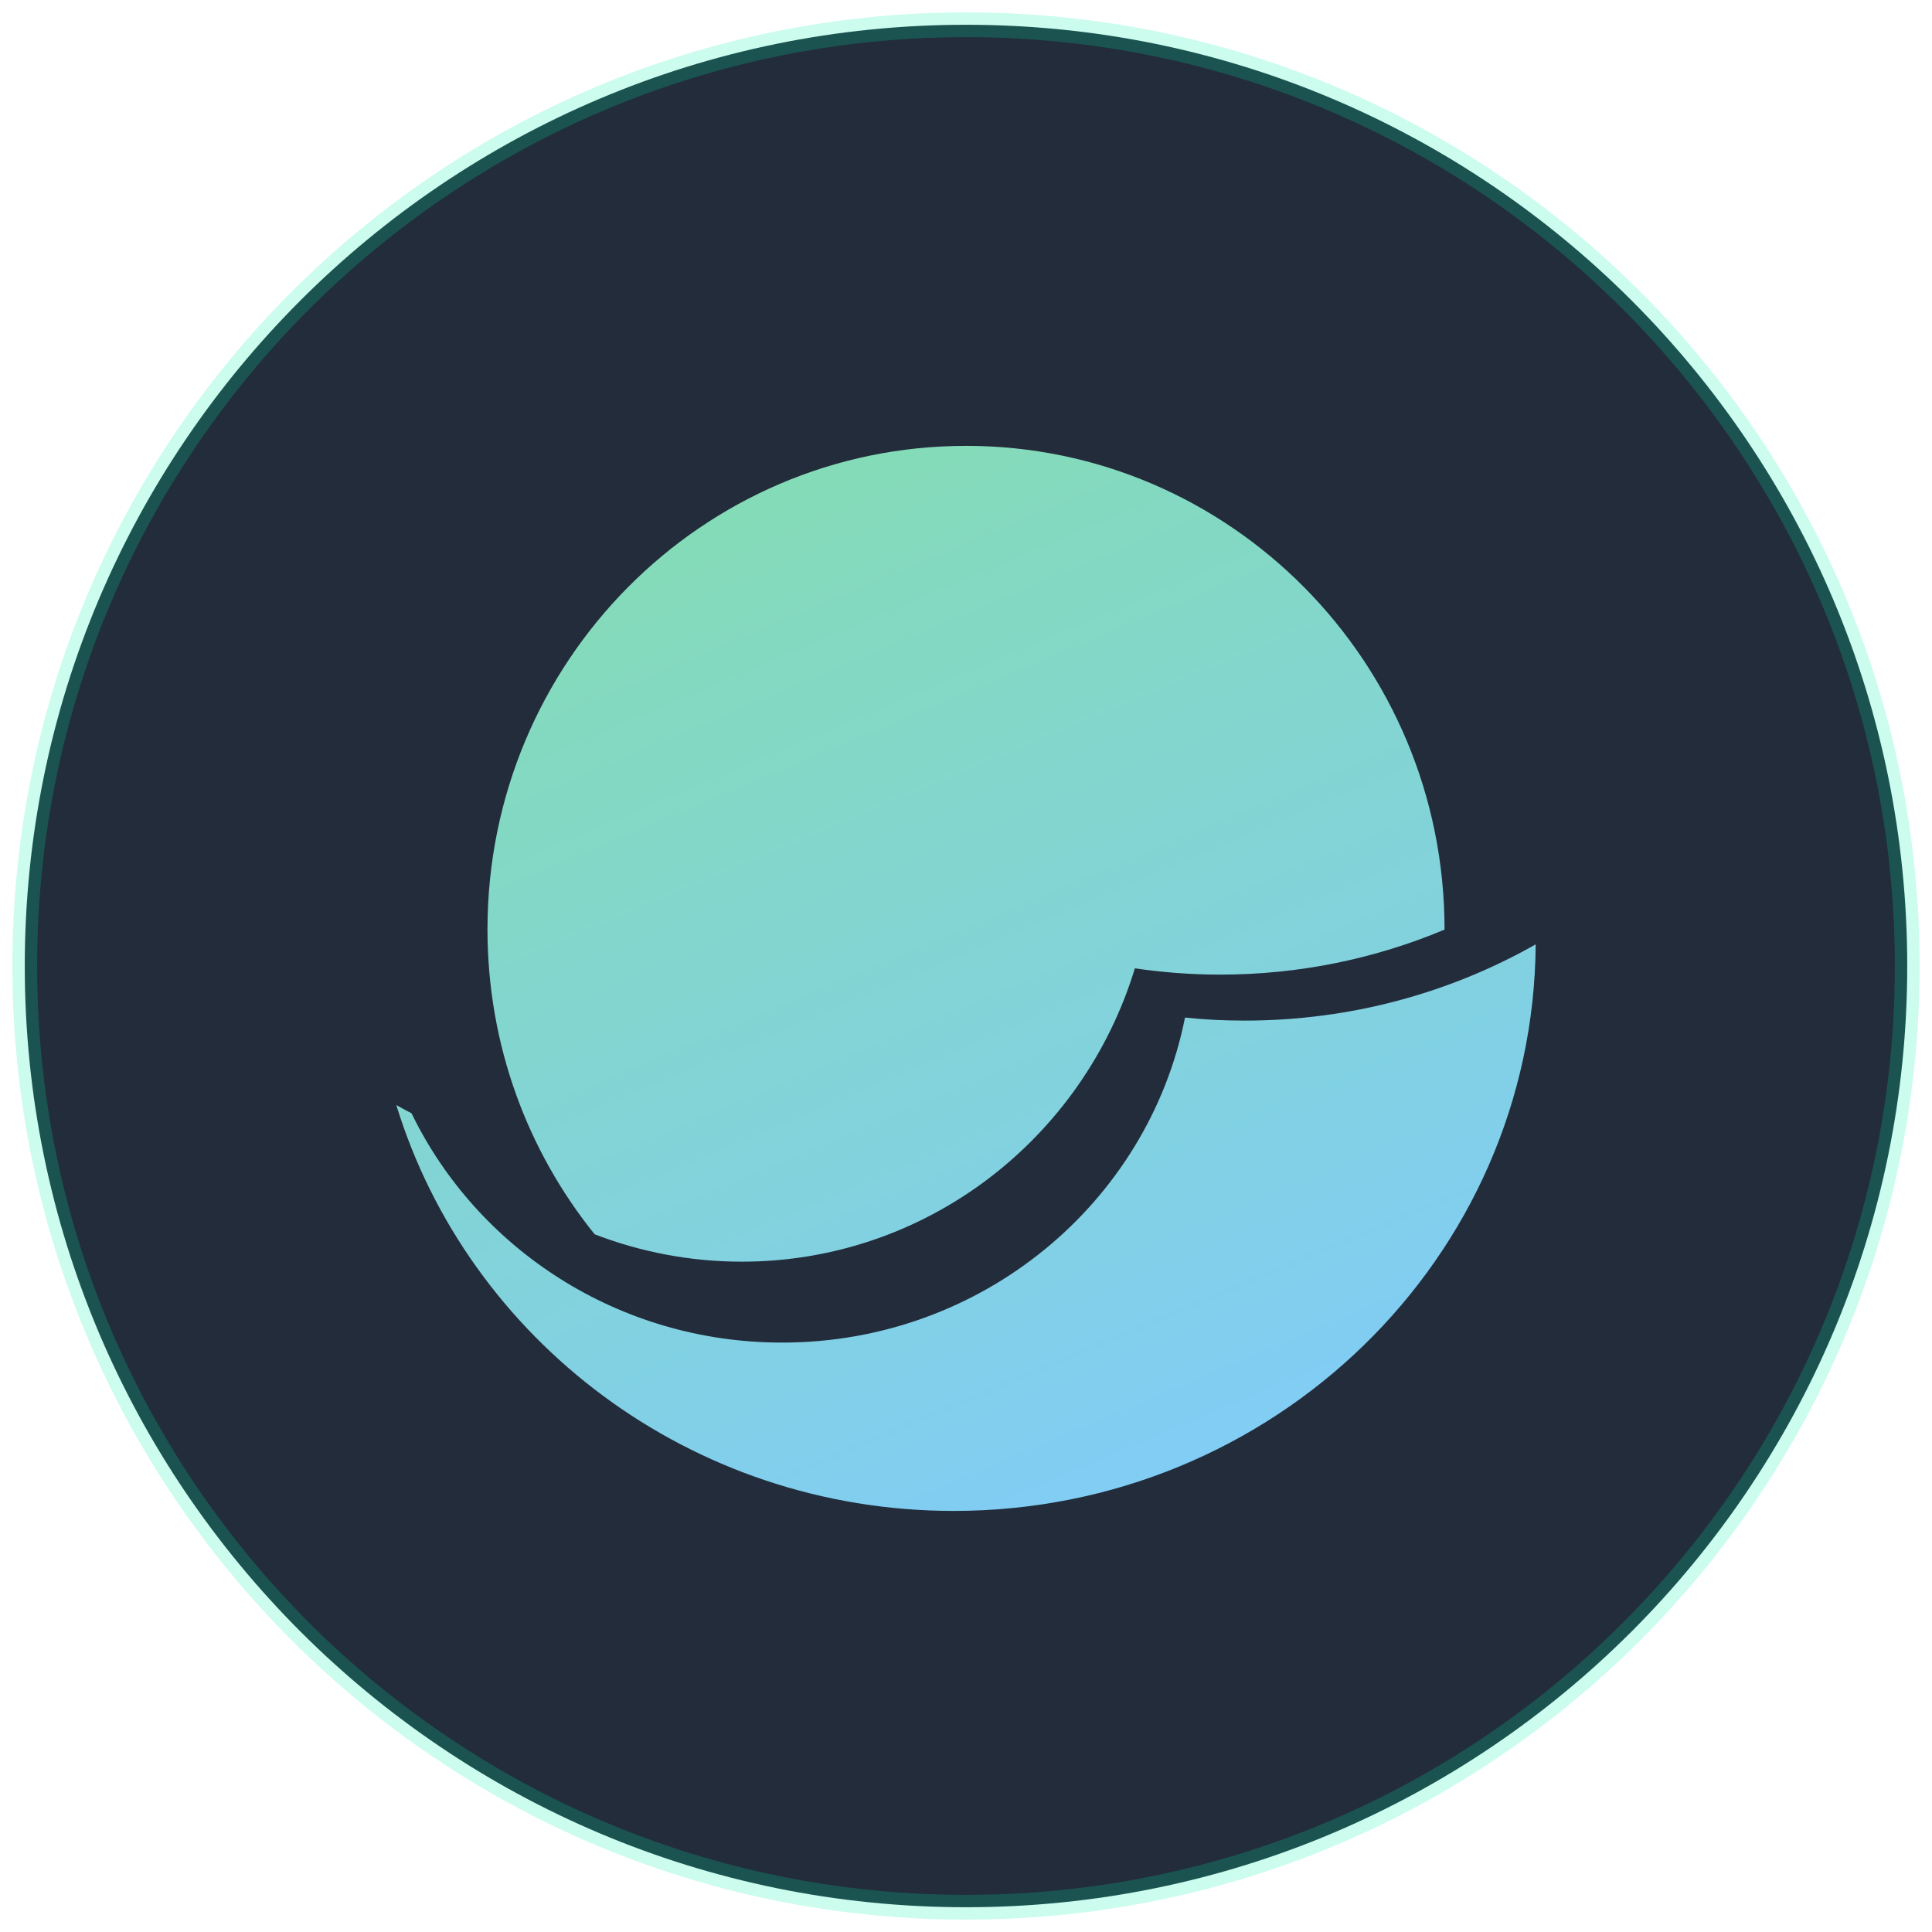 <svg fill="none" height="78" viewBox="0 0 78 78" width="78" xmlns="http://www.w3.org/2000/svg" xmlns:xlink="http://www.w3.org/1999/xlink"><linearGradient id="a" gradientUnits="userSpaceOnUse" x1="62" x2="37.127" y1="61" y2="1.829"><stop offset="0" stop-color="#80caff"/><stop offset="1" stop-color="#85e0a3"/></linearGradient><path clip-rule="evenodd" d="m39 1c20.987 0 38 17.013 38 38 0 20.987-17.013 38-38 38-20.987 0-38-17.013-38-38 0-20.987 17.013-38 38-38z" fill="#222c3b" fill-rule="evenodd" stroke="#00f3ab" stroke-opacity=".2"/><path d="m62 38.128c-.088 12.655-10.581 22.872-23.496 22.872-10.618 0-19.592-6.906-22.504-16.385.201.111.402.222.615.332 2.661 5.478 8.359 9.257 14.961 9.257 8.058 0 14.773-5.638 16.266-13.123.791.086 1.594.123 2.41.123 4.28 0 8.296-1.12 11.748-3.078zm-23-20.128c10.666 0 19.32 8.742 19.32 19.518v.013c-2.792 1.169-5.849 1.817-9.056 1.817-1.17 0-2.327-.089-3.446-.254-2.088 6.862-8.402 11.843-15.873 11.843-2.088 0-4.088-.394-5.937-1.105-2.704-3.355-4.327-7.637-4.327-12.313 0-10.775 8.654-19.518 19.32-19.518z" fill="url(#a)"/></svg>